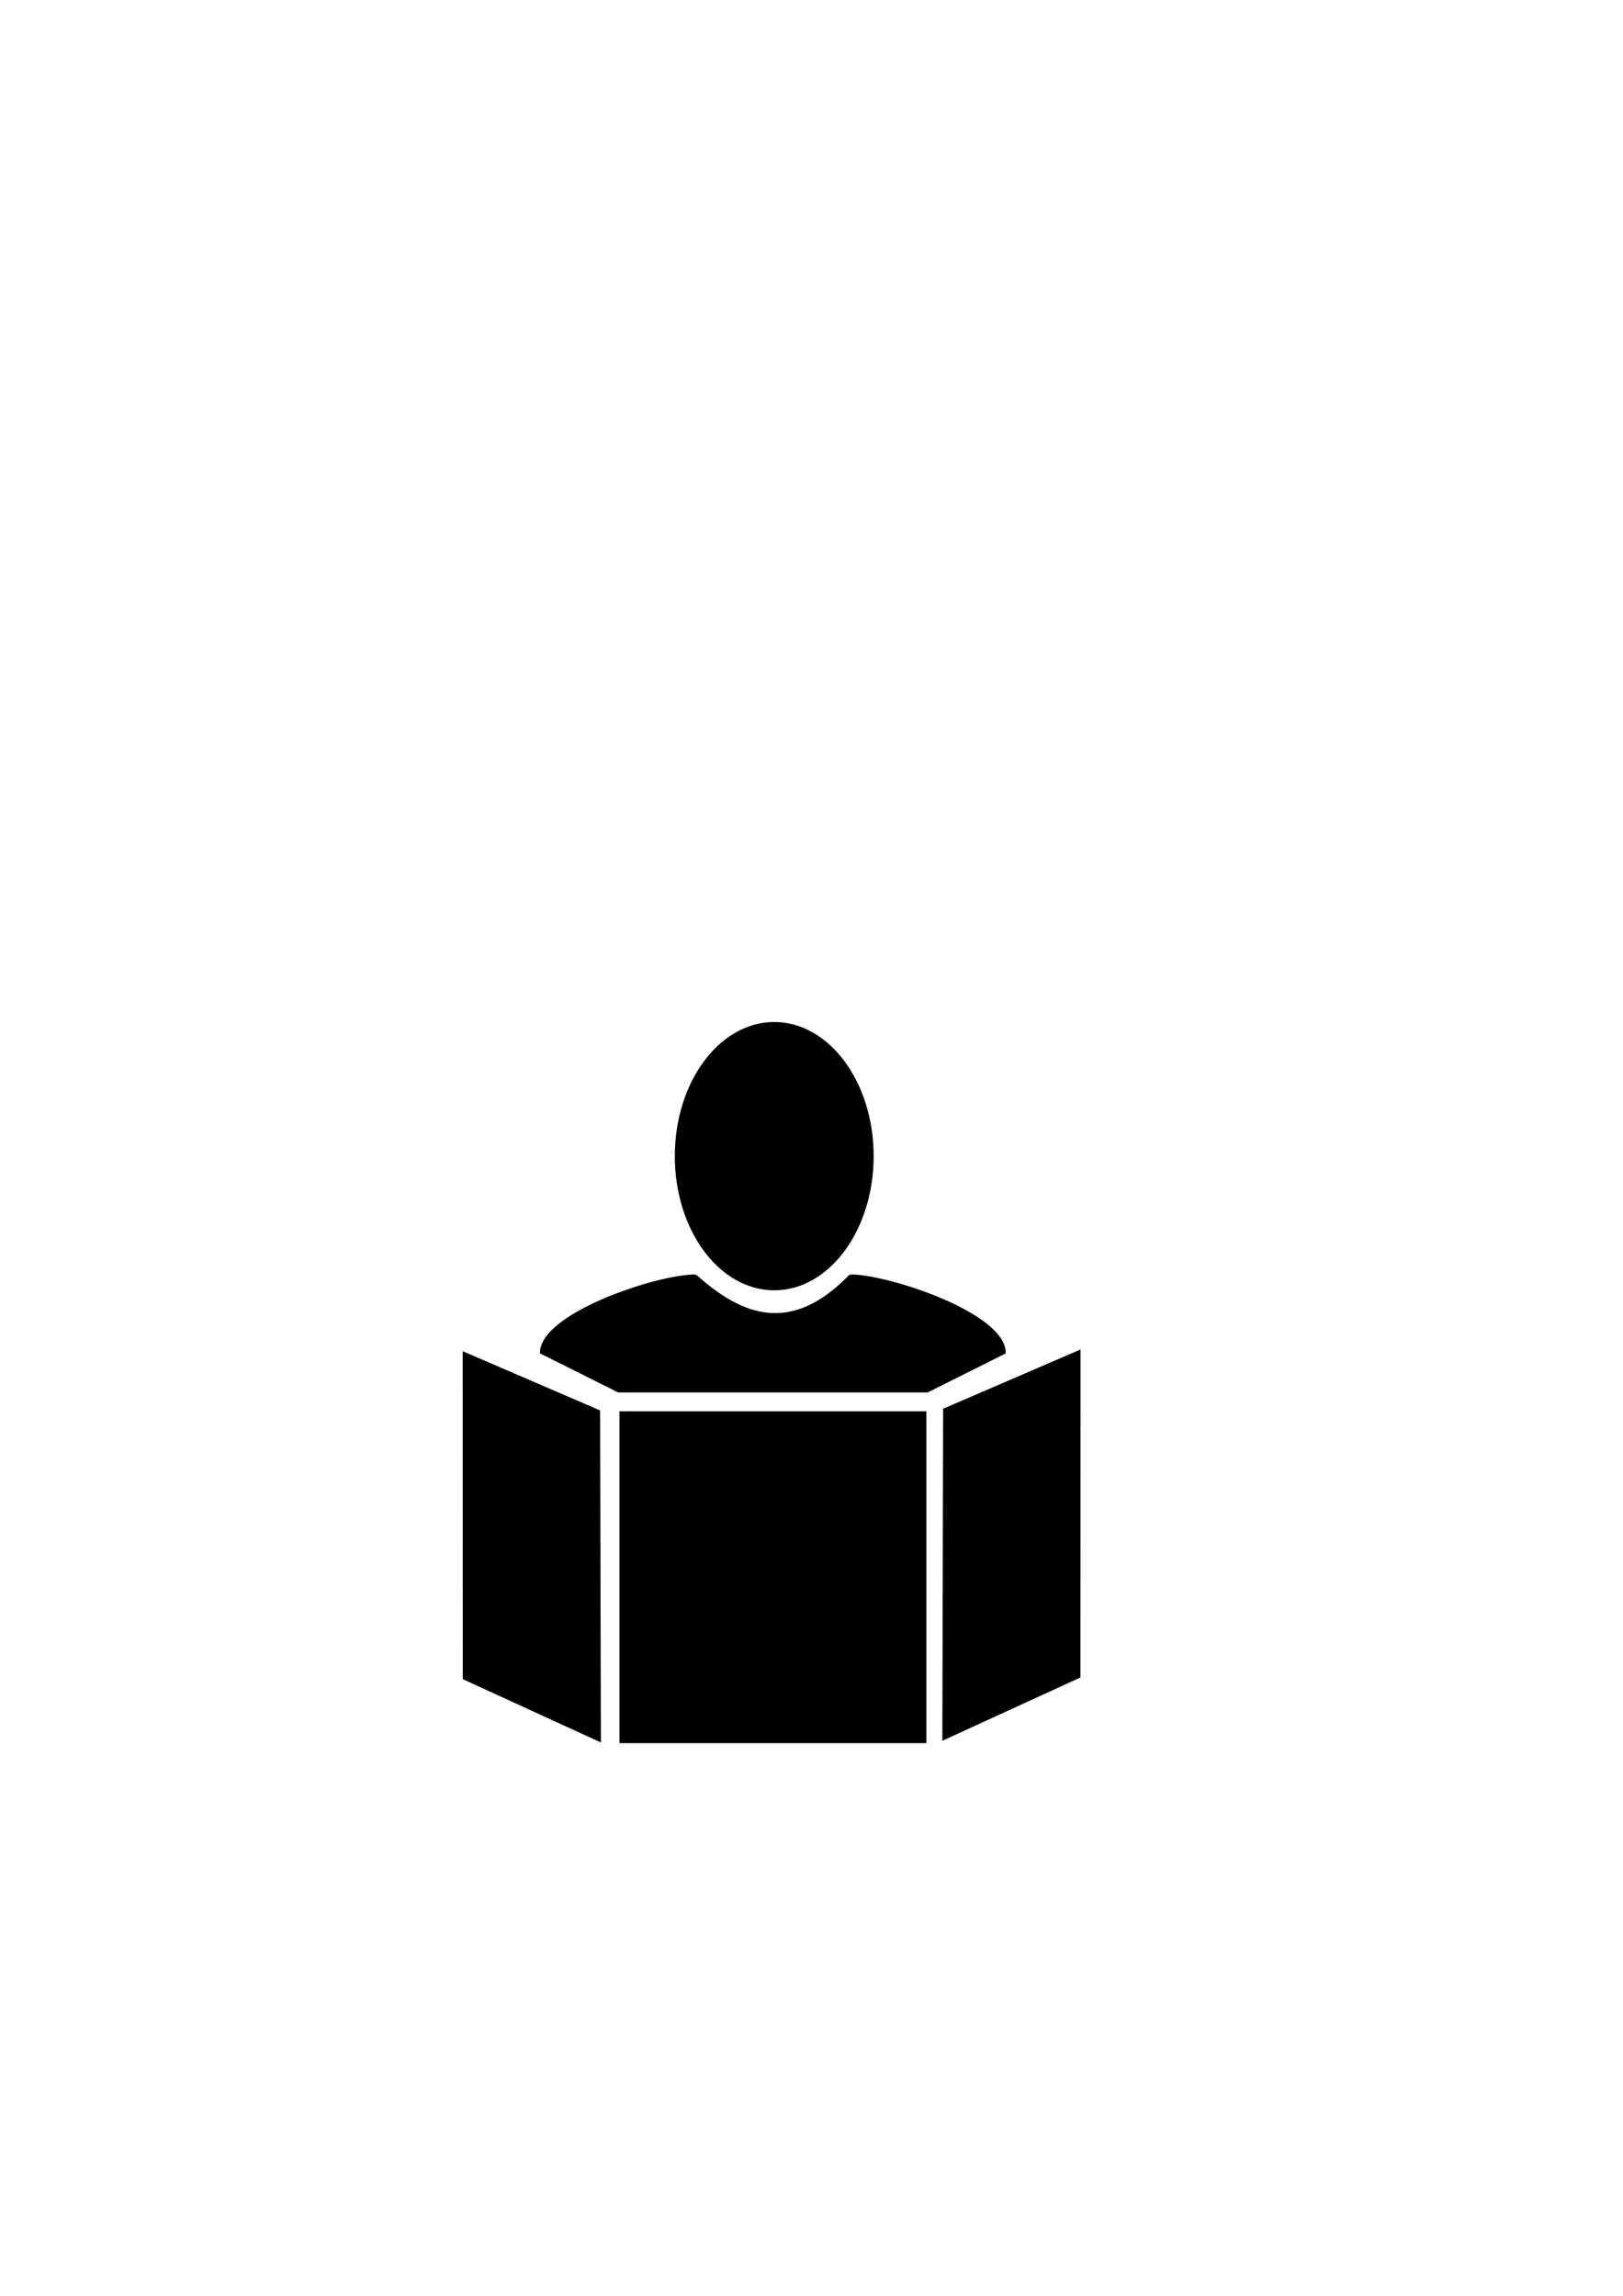 <?xml version="1.0" encoding="UTF-8" standalone="no"?>
<svg
   xmlns:dc="http://purl.org/dc/elements/1.1/"
   xmlns:cc="http://creativecommons.org/ns#"
   xmlns:rdf="http://www.w3.org/1999/02/22-rdf-syntax-ns#"
   xmlns:svg="http://www.w3.org/2000/svg"
   xmlns="http://www.w3.org/2000/svg"
   xmlns:sodipodi="http://sodipodi.sourceforge.net/DTD/sodipodi-0.dtd"
   xmlns:inkscape="http://www.inkscape.org/namespaces/inkscape"
   width="210mm"
   height="297mm"
   viewBox="0 0 210 297"
   version="1.1"
   id="svg855"
   inkscape:version="1.0.1 (3bc2e813f5, 2020-09-07)"
   sodipodi:docname="gamemaster.svg">
  <defs
     id="defs849" />
  <sodipodi:namedview
     id="base"
     pagecolor="#ffffff"
     bordercolor="#666666"
     borderopacity="1.0"
     inkscape:pageopacity="0.0"
     inkscape:pageshadow="2"
     inkscape:zoom="0.98994949"
     inkscape:cx="281.16647"
     inkscape:cy="692.83337"
     inkscape:document-units="mm"
     inkscape:current-layer="layer1"
     inkscape:document-rotation="0"
     showgrid="true"
     showguides="false"
     inkscape:window-width="1920"
     inkscape:window-height="1015"
     inkscape:window-x="0"
     inkscape:window-y="0"
     inkscape:window-maximized="1">
    <inkscape:grid
       type="xygrid"
       id="grid1434" />
  </sodipodi:namedview>
  <g
     inkscape:label="Ebene 1"
     inkscape:groupmode="layer"
     id="layer1">
    <ellipse
       style="opacity:1;fill:#000000;stroke:#000000;stroke-width:0;stroke-linejoin:round"
       id="path1436"
       cx="100.178"
       cy="149.568"
       rx="12.864"
       ry="17.354" />
    <path
       id="path1455"
       style="fill:#000000;fill-opacity:1;fill-rule:evenodd;stroke:#000000;stroke-width:0.265px;stroke-linecap:butt;stroke-linejoin:miter;stroke-opacity:1"
       d="m 90,165 c 6.063,5.46 12.473,7.786 20,0 m -20,0 C 85,165 70,170 70,175 l 10,5 H 120 l 10,-5 c 0,-5 -15,-10 -20,-10"
       sodipodi:nodetypes="cccccccc" />
    <path
       style="fill:#000000;fill-rule:evenodd;stroke:#000000;stroke-width:0.265px;stroke-linecap:butt;stroke-linejoin:miter;stroke-opacity:1;fill-opacity:1"
       d="m 60,175 c 0,0 11.675,5.033 17.513,7.549 l 0.103,42.661 -17.604,-8.07 z"
       id="path1458"
       sodipodi:nodetypes="ccccc" />
    <path
       style="fill:#000000;fill-rule:evenodd;stroke:#000000;stroke-width:0.265px;stroke-linecap:butt;stroke-linejoin:miter;stroke-opacity:1;fill-opacity:1"
       d="m 139.677,174.781 c 0,0 -11.675,5.033 -17.513,7.549 l -0.102,42.661 17.604,-8.07 z"
       id="path1458-2"
       sodipodi:nodetypes="ccccc" />
    <rect
       style="opacity:1;fill:#000000;fill-opacity:1;stroke:#000000;stroke-width:0;stroke-linejoin:round"
       id="rect1475"
       width="39.707"
       height="42.927"
       x="80.155"
       y="182.575" />
  </g>
</svg>
